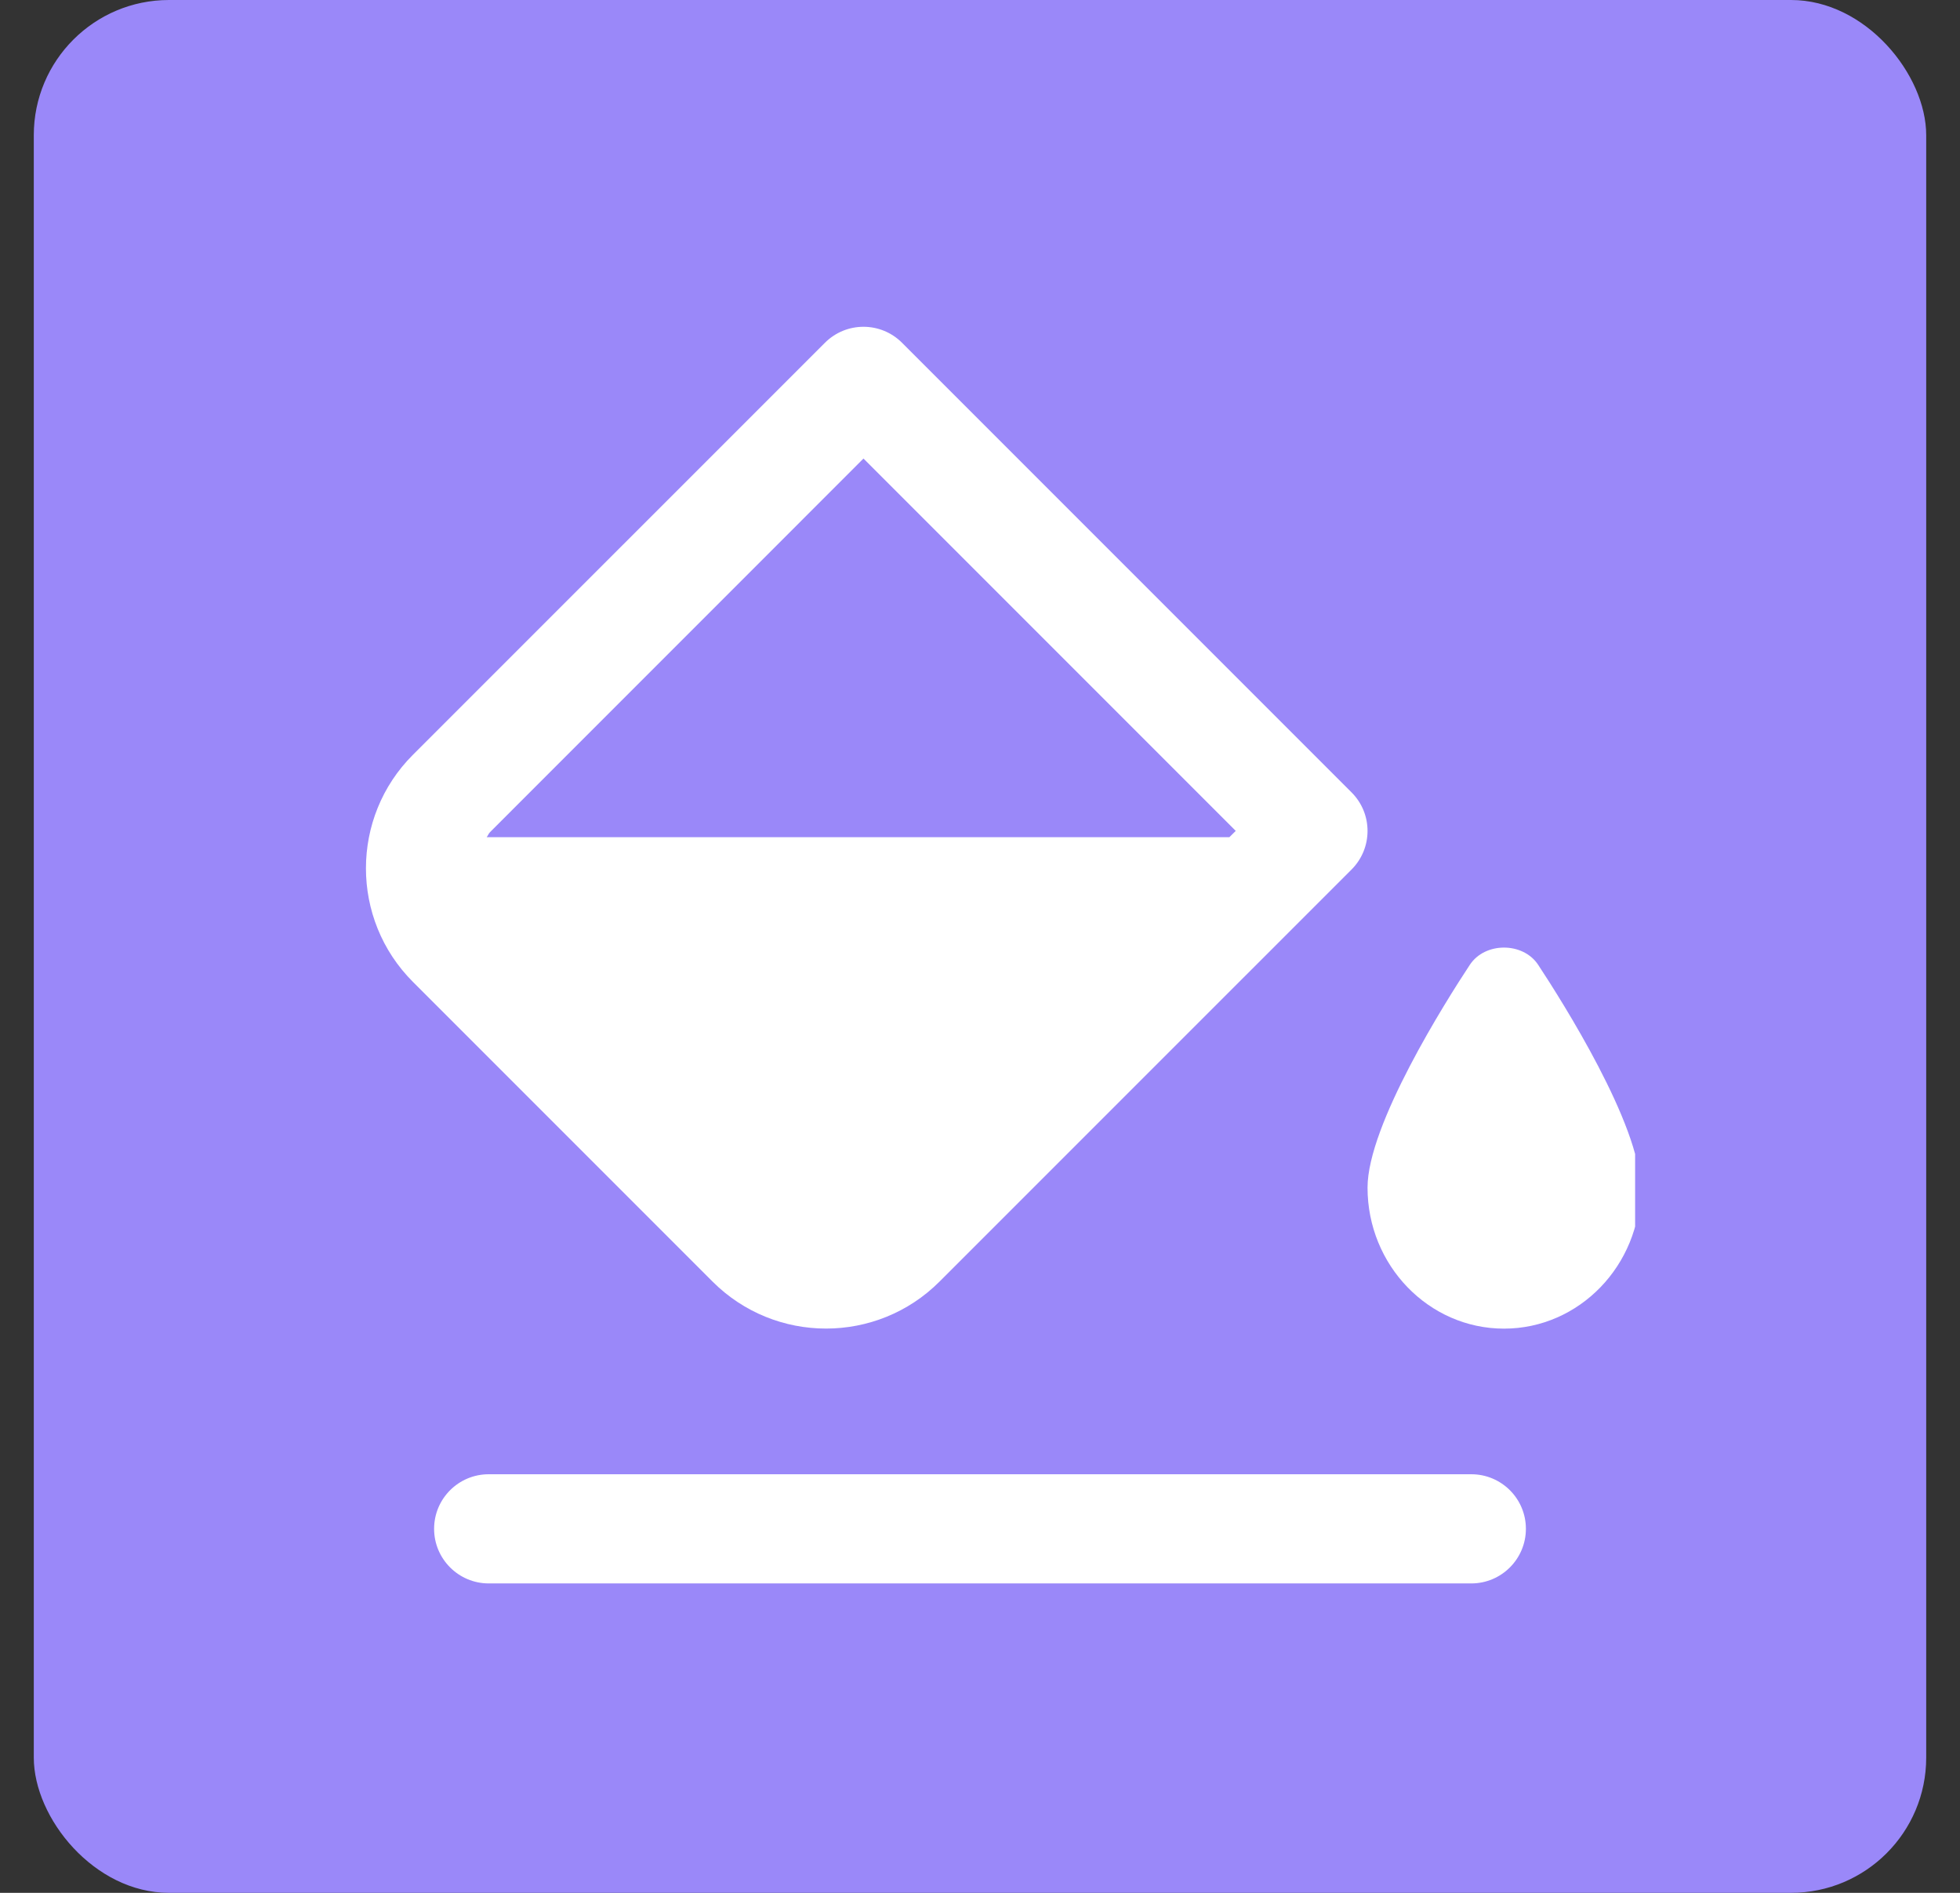 <svg width="29" height="28" viewBox="0 0 29 28" fill="none" xmlns="http://www.w3.org/2000/svg">
<rect x="0" y="0" width="29" height="28" fill="#333333" stroke="none"/>
<rect x="0.5" width="28" height="28" rx="2" fill="#9A88F9"/>
<g clip-path="url(#clip0_829_13146)">
<path d="M21.769 21.808H7.231C6.785 21.808 6.423 22.169 6.423 22.615C6.423 23.061 6.785 23.423 7.231 23.423H21.769C22.215 23.423 22.577 23.061 22.577 22.615C22.577 22.169 22.215 21.808 21.769 21.808Z" fill="white"/>
<path d="M12.222 19.653C12.83 19.653 13.439 19.421 13.901 18.958L19.997 12.863C20.313 12.547 20.313 12.036 19.997 11.721L13.347 5.071C13.031 4.755 12.521 4.755 12.205 5.071L6.109 11.166C5.183 12.091 5.183 13.598 6.109 14.524L10.542 18.957C11.006 19.421 11.614 19.653 12.222 19.653ZM12.776 6.783L18.284 12.291L18.19 12.384H7.201C7.22 12.36 7.229 12.33 7.252 12.308L12.776 6.783Z" fill="white"/>
<path d="M20.234 17.568C20.234 18.718 21.14 19.654 22.253 19.654C23.366 19.654 24.272 18.718 24.272 17.568C24.272 16.641 23.114 14.811 22.759 14.273C22.535 13.932 21.971 13.932 21.747 14.273C21.392 14.811 20.234 16.641 20.234 17.568Z" fill="white"/>
</g>
<defs>
<clipPath id="clip0_829_13146">
<rect width="19.385" height="19.385" fill="white" transform="translate(4.808 4.308)"/>
</clipPath>
</defs>
</svg>
